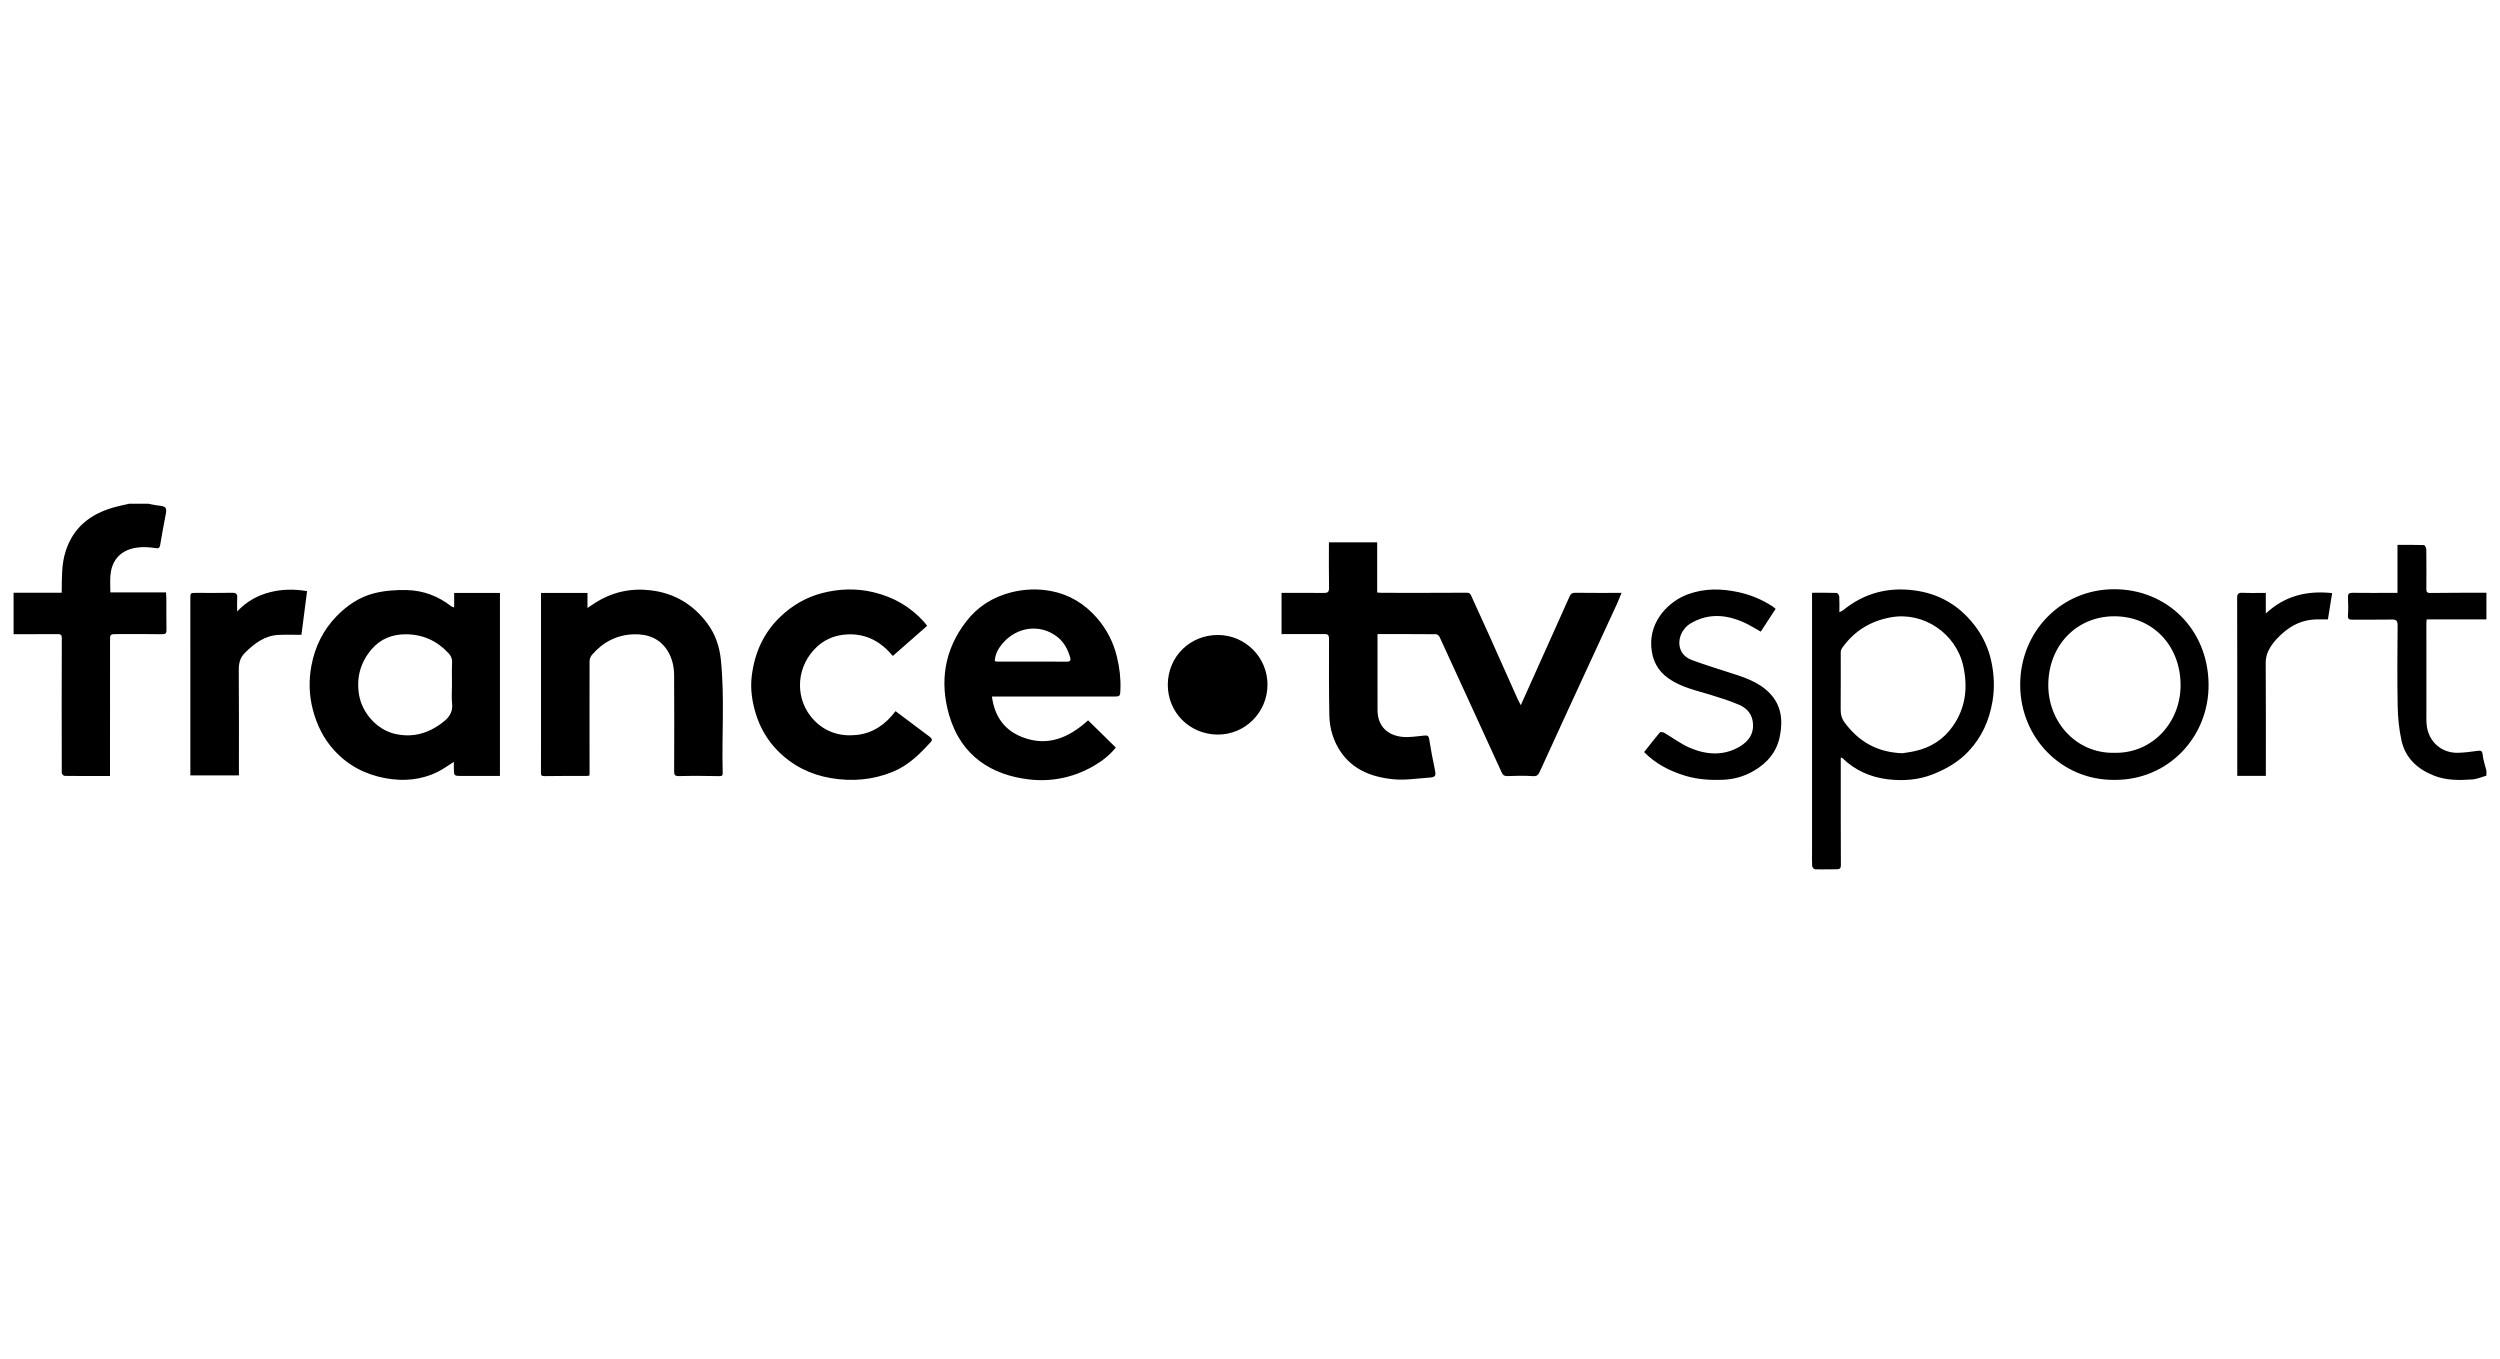 <?xml version="1.0" encoding="UTF-8"?>
<svg width="184px" height="100px" viewBox="0 0 184 100" version="1.1" xmlns="http://www.w3.org/2000/svg" xmlns:xlink="http://www.w3.org/1999/xlink">
    <!-- Generator: Sketch 63.1 (92452) - https://sketch.com -->
    <title>01_logos / Clients / FranceTVSport / Black</title>
    <desc>Created with Sketch.</desc>
    <g id="01_logos-/-Clients-/-FranceTVSport-/-Black" stroke="none" stroke-width="1" fill="none" fill-rule="evenodd">
        <path d="M140.842,43.446 C142.68,43.674 144.151,44.527 145.286,45.969 C145.92,46.774 146.356,47.7 146.565,48.693 C146.769,49.657 146.815,50.636 146.644,51.638 C146.406,53.029 145.861,54.24 144.911,55.266 C144.182,56.053 143.287,56.578 142.283,56.979 C141.188,57.416 140.063,57.488 138.945,57.356 C137.694,57.208 136.543,56.712 135.613,55.806 C135.597,55.791 135.569,55.79 135.48,55.758 L135.48,56.718 C135.481,59.034 135.477,61.351 135.489,63.667 C135.49,63.925 135.391,63.979 135.172,63.978 L134.106,63.987 C133.929,63.987 133.751,63.986 133.574,63.98 C133.502,63.978 133.382,63.828 133.376,63.74 C133.353,63.402 133.366,63.061 133.366,62.722 L133.366,43.628 C134.002,43.628 134.592,43.618 135.181,43.64 C135.25,43.642 135.363,43.81 135.369,43.907 C135.392,44.266 135.378,44.627 135.378,45.059 C135.508,44.989 135.603,44.955 135.677,44.894 C137.191,43.668 138.909,43.206 140.842,43.446 Z M77.358,43.501 C78.697,43.753 79.825,44.437 80.727,45.473 C81.452,46.307 81.94,47.255 82.204,48.334 C82.398,49.127 82.494,49.921 82.464,50.735 C82.446,51.222 82.442,51.261 82.028,51.264 L73.006,51.264 C73.195,52.712 73.911,53.722 75.2,54.237 C77.099,54.998 78.677,54.29 80.084,53.017 C80.76,53.68 81.431,54.339 82.124,55.019 C81.663,55.594 81.101,56.024 80.485,56.379 C78.996,57.235 77.367,57.569 75.684,57.36 C73.045,57.034 70.752,55.699 69.859,52.639 C69.141,50.175 69.51,47.822 71.106,45.749 C71.955,44.646 73.077,43.935 74.444,43.592 C75.416,43.349 76.397,43.319 77.358,43.501 Z M178.402,40.117 C178.466,40.12 178.573,40.321 178.575,40.431 C178.589,41.4 178.587,42.37 178.579,43.34 C178.578,43.546 178.612,43.644 178.855,43.642 C180.236,43.626 181.618,43.627 183,43.623 L183,45.588 L178.602,45.588 C178.592,45.716 178.582,45.785 178.582,45.855 C178.581,48.058 178.58,50.262 178.583,52.465 C178.583,52.79 178.57,53.12 178.613,53.441 C178.774,54.622 179.721,55.437 180.909,55.406 C181.387,55.393 181.866,55.332 182.34,55.263 C182.594,55.226 182.692,55.253 182.724,55.549 C182.766,55.946 182.904,56.332 183,56.722 L183,57.086 C182.656,57.183 182.316,57.342 181.967,57.366 C181.016,57.431 180.06,57.449 179.146,57.089 C177.929,56.609 177.035,55.797 176.749,54.495 C176.568,53.676 176.485,52.824 176.469,51.985 C176.43,49.998 176.448,48.01 176.464,46.022 C176.466,45.68 176.361,45.591 176.029,45.598 C175.071,45.619 174.113,45.598 173.156,45.61 C172.897,45.613 172.786,45.567 172.81,45.268 C172.843,44.835 172.827,44.396 172.811,43.96 C172.802,43.703 172.898,43.627 173.151,43.631 C174.072,43.644 174.994,43.636 175.915,43.636 L176.455,43.636 L176.455,40.103 C177.13,40.103 177.767,40.094 178.402,40.117 Z M127.956,43.584 C128.862,43.78 129.695,44.134 130.468,44.637 C130.537,44.682 130.598,44.739 130.687,44.809 C130.31,45.388 129.957,45.93 129.593,46.489 C129.172,46.256 128.787,46.007 128.374,45.82 C127.06,45.226 125.742,45.113 124.443,45.875 C123.778,46.264 123.443,47.076 123.672,47.763 C123.813,48.184 124.153,48.441 124.537,48.583 C125.381,48.897 126.241,49.165 127.098,49.441 C128.233,49.807 129.392,50.126 130.256,51.027 C131.115,51.924 131.224,52.998 131.003,54.158 C130.778,55.334 130.077,56.155 129.076,56.737 C128.384,57.14 127.626,57.358 126.819,57.391 C125.858,57.431 124.907,57.367 123.987,57.082 C122.875,56.737 121.856,56.217 121.008,55.353 C121.392,54.867 121.765,54.381 122.16,53.913 C122.203,53.862 122.39,53.877 122.473,53.925 C123.108,54.293 123.701,54.751 124.368,55.037 C125.575,55.554 126.833,55.652 128.02,54.963 C128.712,54.562 129.172,53.94 128.981,52.994 C128.868,52.433 128.471,52.076 127.992,51.87 C127.304,51.575 126.584,51.35 125.867,51.13 C124.813,50.808 123.723,50.581 122.802,49.93 C122.005,49.367 121.608,48.612 121.535,47.609 C121.393,45.656 122.869,44.235 124.226,43.74 C125.469,43.287 126.696,43.313 127.956,43.584 Z M64.312,43.594 C65.771,43.947 67.008,44.658 68.012,45.773 C68.084,45.853 68.145,45.942 68.238,46.061 C67.398,46.798 66.567,47.527 65.711,48.279 C64.852,47.243 63.786,46.637 62.401,46.69 C61.408,46.728 60.567,47.102 59.902,47.829 C58.503,49.361 58.581,51.581 59.873,52.964 C60.726,53.877 61.812,54.217 63.029,54.095 C64.249,53.974 65.178,53.312 65.913,52.341 C66.761,52.977 67.582,53.594 68.404,54.21 C68.55,54.32 68.671,54.428 68.499,54.618 C67.689,55.506 66.845,56.345 65.7,56.809 C64.232,57.405 62.724,57.533 61.167,57.271 C59.641,57.015 58.329,56.354 57.242,55.257 C56.482,54.489 55.947,53.568 55.631,52.545 C55.348,51.632 55.211,50.677 55.332,49.721 C55.544,48.051 56.19,46.584 57.429,45.396 C58.314,44.548 59.342,43.955 60.512,43.651 C61.764,43.327 63.036,43.285 64.312,43.594 Z M155.593,43.367 C159.472,43.362 162.507,46.299 162.551,50.349 C162.594,54.26 159.554,57.435 155.619,57.399 C151.762,57.436 148.696,54.331 148.686,50.415 C148.676,46.496 151.695,43.372 155.593,43.367 Z M29.944,43.429 C31.149,43.458 32.255,43.872 33.217,44.626 C33.252,44.653 33.303,44.66 33.427,44.706 L33.427,43.638 L36.795,43.638 L36.795,57.111 L34,57.111 C33.404,57.111 33.404,57.111 33.403,56.505 C33.403,56.377 33.403,56.249 33.403,56.073 C32.983,56.337 32.629,56.602 32.239,56.796 C31.003,57.411 29.705,57.525 28.348,57.272 C26.866,56.995 25.611,56.333 24.598,55.225 C23.817,54.371 23.324,53.368 23.029,52.246 C22.743,51.155 22.717,50.06 22.924,48.971 C23.186,47.596 23.78,46.373 24.774,45.351 C25.55,44.553 26.454,43.944 27.513,43.671 C28.293,43.469 29.134,43.41 29.944,43.429 Z M101.36,39.915 L101.36,43.608 C101.477,43.618 101.569,43.632 101.66,43.632 C103.759,43.633 105.858,43.639 107.957,43.624 C108.22,43.622 108.253,43.79 108.324,43.943 C108.752,44.873 109.177,45.805 109.596,46.739 C110.291,48.289 110.98,49.842 111.673,51.392 C111.74,51.542 111.822,51.685 111.931,51.9 C112.763,50.047 113.551,48.292 114.339,46.536 C114.735,45.655 115.134,44.776 115.523,43.892 C115.613,43.688 115.731,43.625 115.962,43.628 C117.064,43.646 118.166,43.636 119.347,43.636 C119.213,43.956 119.105,44.239 118.978,44.514 L115.469,52.119 L115.469,52.119 C114.749,53.682 114.035,55.249 113.318,56.813 C113.224,57.018 113.124,57.144 112.836,57.124 C112.208,57.081 111.575,57.095 110.945,57.12 C110.719,57.129 110.615,57.052 110.531,56.868 C109.669,54.981 108.804,53.096 107.941,51.21 C107.279,49.764 106.62,48.316 105.95,46.873 C105.909,46.784 105.779,46.679 105.689,46.678 C104.261,46.666 102.833,46.669 101.384,46.669 L101.384,47.645 L101.384,47.645 C101.385,49.186 101.387,50.726 101.386,52.266 C101.386,53.462 102.145,54.136 103.236,54.236 C103.757,54.284 104.293,54.188 104.821,54.138 C105.035,54.118 105.146,54.133 105.187,54.393 C105.304,55.143 105.448,55.89 105.603,56.633 C105.703,57.113 105.66,57.204 105.161,57.236 C104.306,57.292 103.441,57.435 102.596,57.357 C100.792,57.191 99.227,56.526 98.355,54.784 C98.016,54.107 97.851,53.371 97.838,52.622 C97.805,50.756 97.811,48.888 97.816,47.02 C97.817,46.772 97.754,46.666 97.498,46.667 C96.456,46.673 95.415,46.67 94.322,46.67 L94.322,43.636 C95.364,43.636 96.394,43.628 97.423,43.641 C97.713,43.645 97.824,43.58 97.818,43.258 C97.795,42.157 97.809,41.055 97.809,39.915 L101.36,39.915 Z M47.839,43.441 C49.614,43.64 51.007,44.471 52.06,45.884 C52.648,46.673 52.955,47.581 53.056,48.559 C53.34,51.329 53.115,54.106 53.19,56.879 C53.195,57.056 53.16,57.127 52.946,57.123 C51.964,57.104 50.981,57.094 50,57.12 C49.69,57.129 49.616,57.057 49.617,56.753 C49.628,54.401 49.629,52.049 49.615,49.696 C49.611,49.064 49.474,48.444 49.135,47.9 C48.565,46.989 47.683,46.656 46.656,46.684 C45.41,46.719 44.387,47.252 43.576,48.187 C43.469,48.31 43.393,48.505 43.392,48.667 C43.384,51.431 43.39,54.195 43.392,56.96 C43.392,56.995 43.38,57.03 43.369,57.089 C43.291,57.097 43.211,57.111 43.131,57.111 C42.113,57.113 41.094,57.101 40.075,57.122 C39.843,57.127 39.813,57.055 39.814,56.862 C39.822,56.049 39.819,55.237 39.819,54.425 L39.819,49.241 L39.819,49.241 L39.819,43.641 L43.238,43.641 L43.238,44.747 C43.479,44.585 43.64,44.472 43.806,44.367 C45.042,43.587 46.377,43.278 47.839,43.441 Z M10.901,37.073 C11.172,37.122 11.442,37.189 11.716,37.215 C12.192,37.261 12.289,37.374 12.204,37.82 C12.058,38.59 11.91,39.36 11.784,40.133 C11.74,40.399 11.572,40.359 11.409,40.335 C10.93,40.264 10.467,40.232 9.972,40.32 C8.718,40.542 8.214,41.393 8.128,42.331 C8.091,42.738 8.122,43.151 8.122,43.602 L12.217,43.602 C12.228,43.768 12.243,43.896 12.244,44.024 C12.247,44.801 12.238,45.577 12.252,46.353 C12.257,46.602 12.198,46.683 11.926,46.678 C10.823,46.658 9.718,46.669 8.614,46.67 C8.097,46.671 8.099,46.673 8.099,47.181 C8.099,50.165 8.097,53.149 8.096,56.132 L8.096,57.115 L8.096,57.115 L6.404,57.116 C5.848,57.115 5.298,57.112 4.748,57.105 C4.677,57.104 4.546,56.961 4.546,56.883 C4.537,53.572 4.537,50.262 4.548,46.951 C4.549,46.664 4.393,46.67 4.202,46.671 C3.135,46.674 2.068,46.676 1,46.679 L1,43.623 L4.542,43.623 C4.556,42.546 4.52,41.545 4.832,40.569 C5.391,38.823 6.637,37.846 8.335,37.355 C8.724,37.242 9.123,37.166 9.518,37.073 L10.901,37.073 Z M171.646,43.652 C171.544,44.289 171.442,44.921 171.335,45.588 C171.073,45.588 170.833,45.588 170.594,45.587 C169.32,45.583 168.334,46.174 167.509,47.086 C167.355,47.256 167.216,47.443 167.095,47.637 C166.87,47.998 166.752,48.377 166.756,48.824 C166.776,51.456 166.766,54.088 166.766,56.72 L166.766,57.106 L164.662,57.106 L164.662,56.467 C164.662,52.319 164.666,48.171 164.654,44.023 C164.653,43.687 164.755,43.615 165.066,43.63 C165.611,43.656 166.157,43.637 166.763,43.637 L166.763,45.154 C168.187,43.832 169.8,43.459 171.646,43.652 Z M22.601,43.507 C22.459,44.605 22.32,45.677 22.185,46.723 C21.604,46.723 21.065,46.704 20.527,46.727 C19.493,46.77 18.735,47.35 18.033,48.041 C17.667,48.401 17.57,48.815 17.574,49.317 C17.594,51.717 17.583,54.118 17.584,56.518 L17.584,57.07 L17.584,57.07 L14.01,57.07 L14.01,48.411 C14.01,46.972 14.01,45.534 14.009,44.096 C14.009,43.632 14.005,43.635 14.461,43.636 C15.334,43.637 16.208,43.646 17.08,43.629 C17.365,43.624 17.479,43.703 17.459,43.997 C17.438,44.296 17.454,44.597 17.454,45.003 C18.154,44.266 18.934,43.831 19.839,43.595 C20.748,43.358 21.65,43.348 22.601,43.507 Z M139.223,45.426 C137.7,45.686 136.495,46.417 135.599,47.665 C135.534,47.755 135.479,47.878 135.478,47.985 C135.473,49.391 135.491,50.798 135.473,52.204 C135.469,52.584 135.551,52.894 135.781,53.2 C136.802,54.561 138.118,55.364 140.01,55.439 C140.238,55.401 140.62,55.355 140.993,55.269 C142.128,55.007 143.057,54.405 143.723,53.455 C144.674,52.099 144.85,50.597 144.491,48.996 C143.961,46.638 141.603,45.021 139.223,45.426 Z M155.63,45.358 C152.882,45.348 150.779,47.455 150.754,50.38 C150.73,53.15 152.827,55.471 155.618,55.407 C158.41,55.47 160.511,53.172 160.491,50.391 C160.469,47.491 158.427,45.369 155.63,45.358 Z M29.888,46.683 C28.882,46.676 28.004,47.019 27.353,47.782 C26.539,48.736 26.219,49.848 26.422,51.115 C26.636,52.454 27.727,53.693 29.048,54.007 C30.423,54.334 31.624,53.947 32.693,53.081 C33.092,52.757 33.337,52.358 33.275,51.793 C33.225,51.339 33.265,50.874 33.266,50.413 C33.266,49.856 33.248,49.298 33.273,48.742 C33.287,48.459 33.184,48.258 33.003,48.065 C32.16,47.163 31.126,46.692 29.888,46.683 Z M89.676,46.735 C91.692,46.756 93.303,48.423 93.286,50.405 C93.283,52.427 91.638,54.073 89.629,54.065 C87.562,54.056 85.94,52.436 85.95,50.39 C85.961,48.306 87.605,46.713 89.676,46.735 Z M73.772,47.378 C73.466,47.743 73.245,48.145 73.214,48.651 C73.306,48.675 73.341,48.692 73.376,48.692 C75.097,48.694 76.818,48.692 78.54,48.697 C78.805,48.698 78.816,48.558 78.759,48.367 C78.587,47.789 78.315,47.27 77.833,46.886 C76.585,45.894 74.837,46.107 73.772,47.378 Z" id="Fill-5" fill="#000000"></path>
    </g>
</svg>